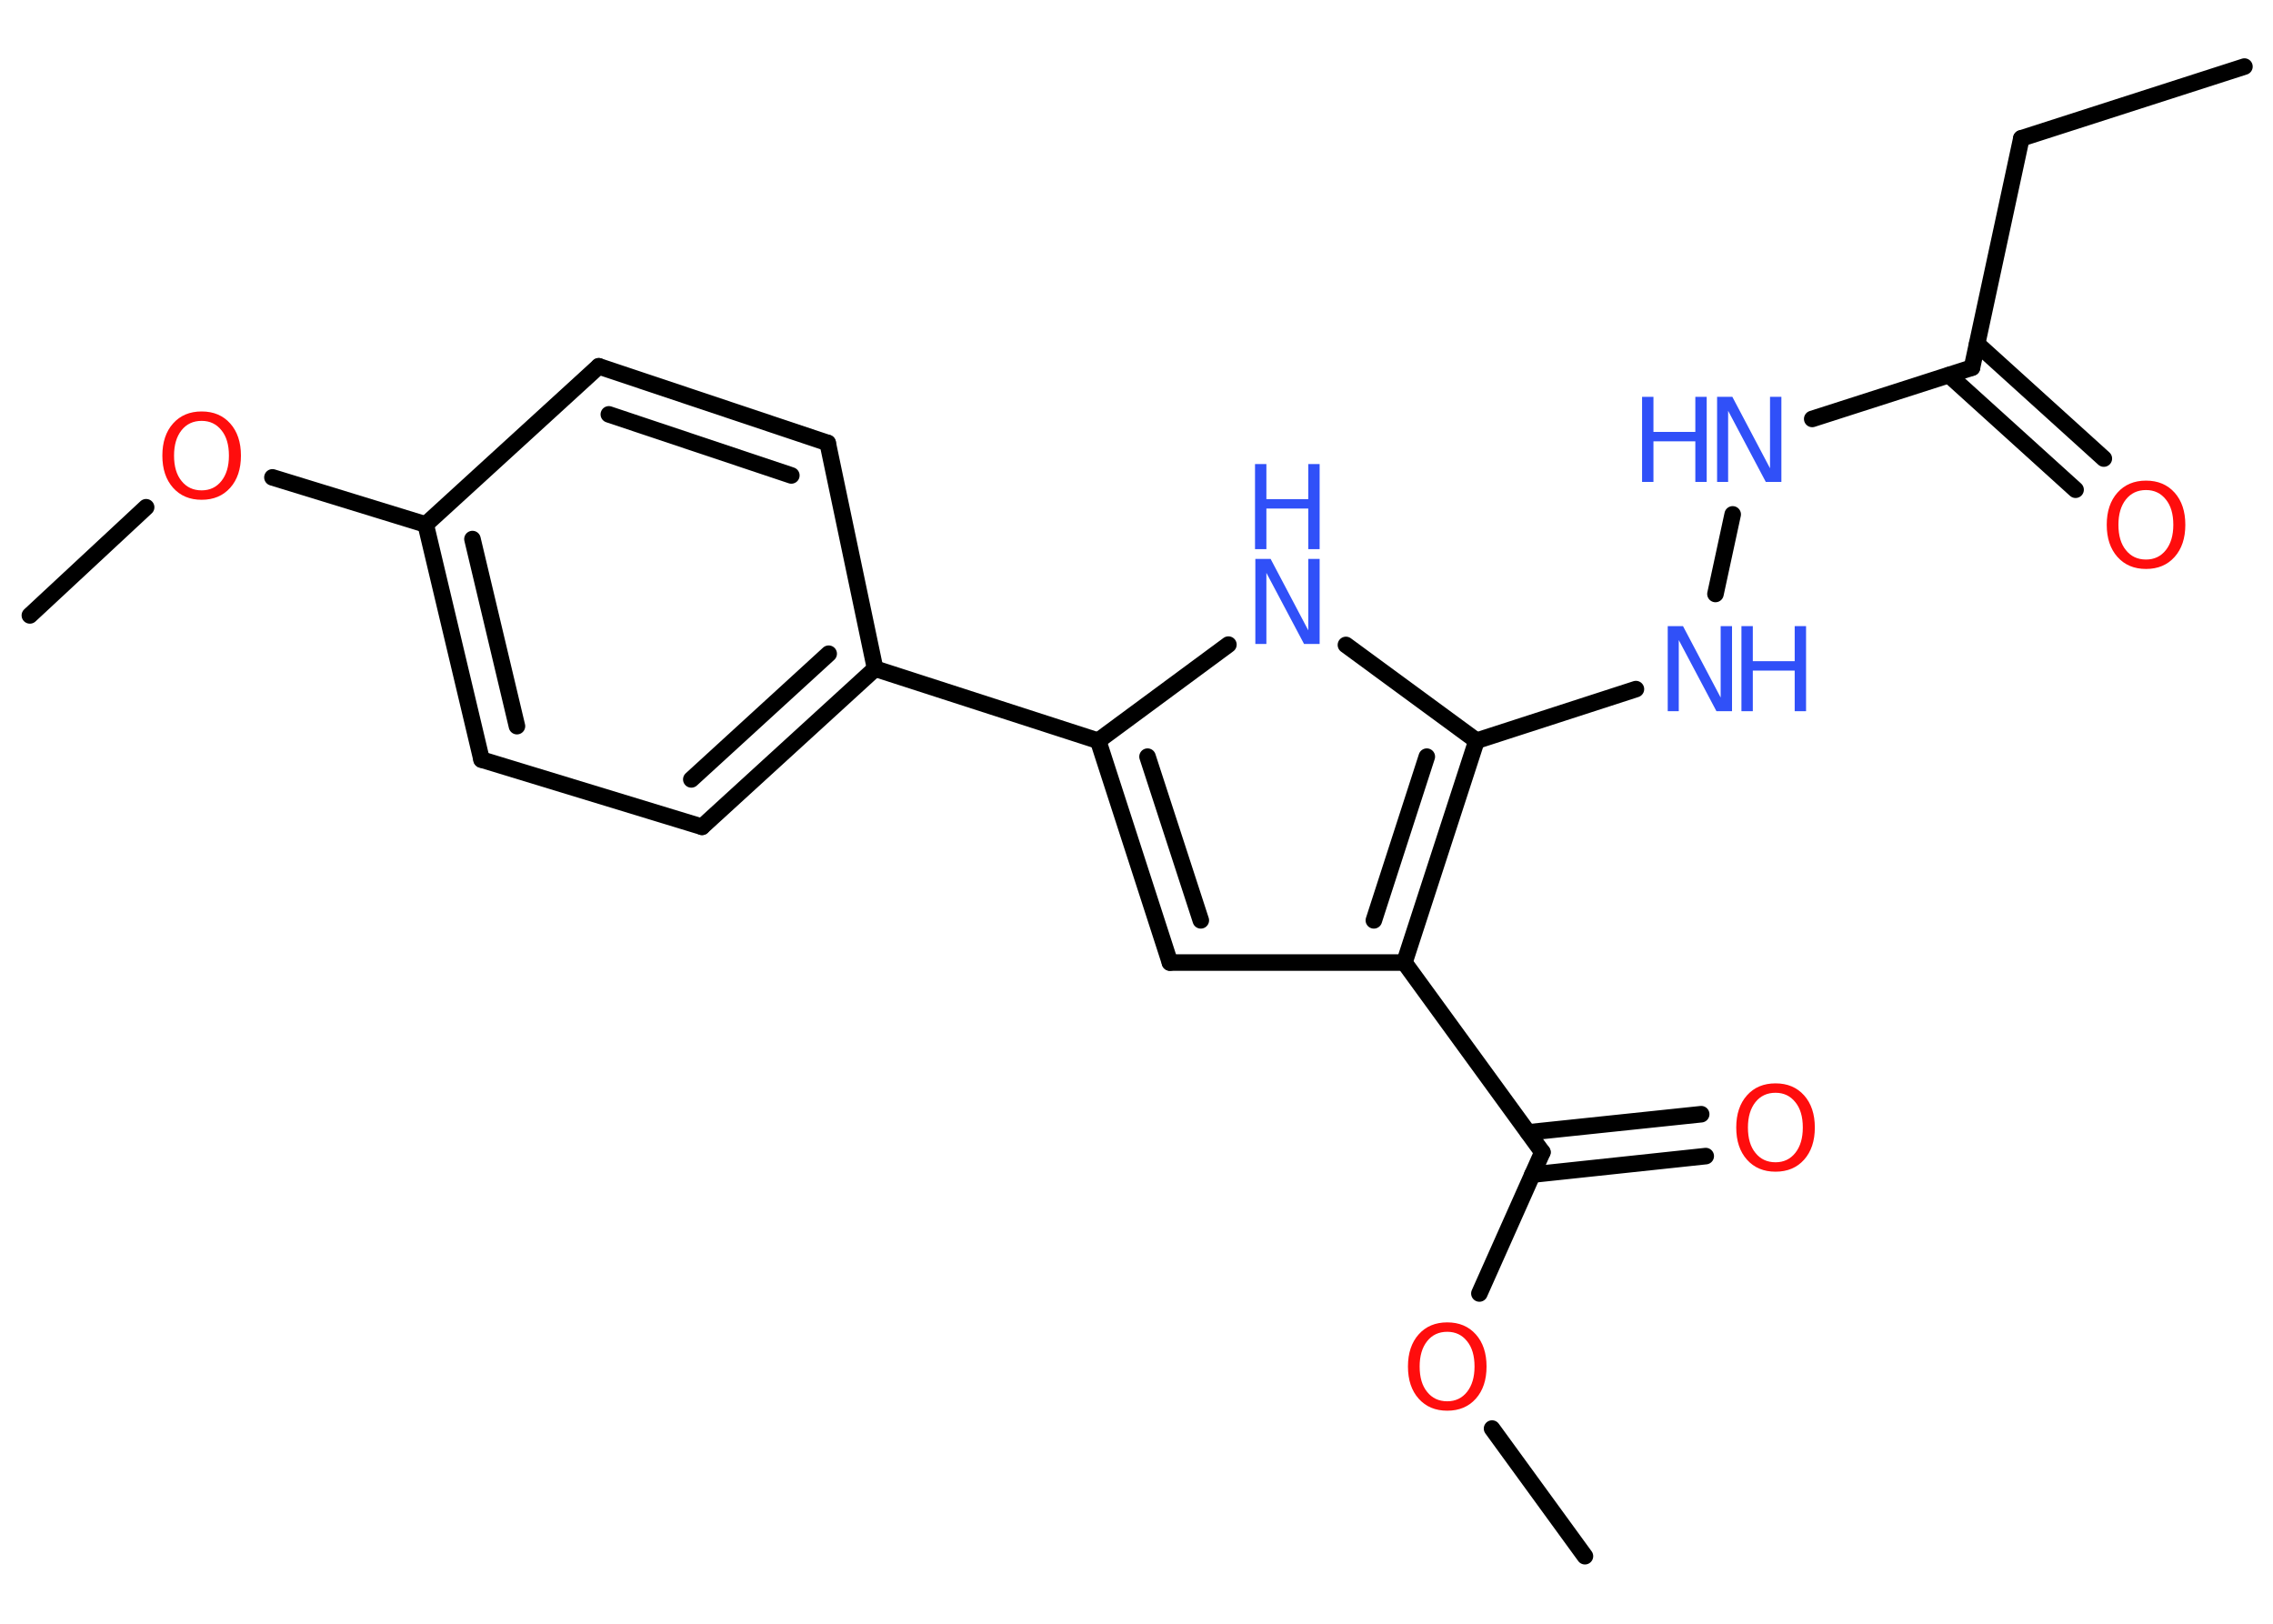 <?xml version='1.0' encoding='UTF-8'?>
<!DOCTYPE svg PUBLIC "-//W3C//DTD SVG 1.1//EN" "http://www.w3.org/Graphics/SVG/1.1/DTD/svg11.dtd">
<svg version='1.2' xmlns='http://www.w3.org/2000/svg' xmlns:xlink='http://www.w3.org/1999/xlink' width='70.0mm' height='50.0mm' viewBox='0 0 70.0 50.0'>
  <desc>Generated by the Chemistry Development Kit (http://github.com/cdk)</desc>
  <g stroke-linecap='round' stroke-linejoin='round' stroke='#000000' stroke-width='.51' fill='#3050F8'>
    <rect x='.0' y='.0' width='70.0' height='50.0' fill='#FFFFFF' stroke='none'/>
    <g id='mol1' class='mol'>
      <line id='mol1bnd1' class='bond' x1='69.12' y1='2.05' x2='62.25' y2='4.26'/>
      <line id='mol1bnd2' class='bond' x1='62.25' y1='4.26' x2='60.73' y2='11.32'/>
      <g id='mol1bnd3' class='bond'>
        <line x1='60.89' y1='10.59' x2='64.79' y2='14.12'/>
        <line x1='60.02' y1='11.55' x2='63.92' y2='15.08'/>
      </g>
      <line id='mol1bnd4' class='bond' x1='60.73' y1='11.32' x2='55.81' y2='12.9'/>
      <line id='mol1bnd5' class='bond' x1='53.36' y1='15.84' x2='52.83' y2='18.29'/>
      <line id='mol1bnd6' class='bond' x1='50.38' y1='21.22' x2='45.47' y2='22.81'/>
      <line id='mol1bnd7' class='bond' x1='45.47' y1='22.81' x2='41.45' y2='19.86'/>
      <line id='mol1bnd8' class='bond' x1='37.83' y1='19.85' x2='33.82' y2='22.81'/>
      <line id='mol1bnd9' class='bond' x1='33.82' y1='22.81' x2='26.95' y2='20.59'/>
      <g id='mol1bnd10' class='bond'>
        <line x1='21.62' y1='25.46' x2='26.95' y2='20.59'/>
        <line x1='21.29' y1='24.0' x2='25.52' y2='20.13'/>
      </g>
      <line id='mol1bnd11' class='bond' x1='21.62' y1='25.46' x2='14.83' y2='23.39'/>
      <g id='mol1bnd12' class='bond'>
        <line x1='13.11' y1='16.15' x2='14.83' y2='23.39'/>
        <line x1='14.55' y1='16.6' x2='15.92' y2='22.36'/>
      </g>
      <line id='mol1bnd13' class='bond' x1='13.11' y1='16.15' x2='8.39' y2='14.7'/>
      <line id='mol1bnd14' class='bond' x1='4.5' y1='15.62' x2='.92' y2='18.95'/>
      <line id='mol1bnd15' class='bond' x1='13.11' y1='16.15' x2='18.44' y2='11.28'/>
      <g id='mol1bnd16' class='bond'>
        <line x1='25.49' y1='13.64' x2='18.44' y2='11.28'/>
        <line x1='24.37' y1='14.64' x2='18.75' y2='12.76'/>
      </g>
      <line id='mol1bnd17' class='bond' x1='26.95' y1='20.59' x2='25.49' y2='13.64'/>
      <g id='mol1bnd18' class='bond'>
        <line x1='33.82' y1='22.81' x2='36.03' y2='29.64'/>
        <line x1='35.34' y1='23.3' x2='36.98' y2='28.34'/>
      </g>
      <line id='mol1bnd19' class='bond' x1='36.03' y1='29.64' x2='43.25' y2='29.64'/>
      <g id='mol1bnd20' class='bond'>
        <line x1='43.25' y1='29.64' x2='45.47' y2='22.81'/>
        <line x1='42.31' y1='28.34' x2='43.94' y2='23.3'/>
      </g>
      <line id='mol1bnd21' class='bond' x1='43.25' y1='29.64' x2='47.5' y2='35.48'/>
      <g id='mol1bnd22' class='bond'>
        <line x1='47.06' y1='34.87' x2='52.39' y2='34.31'/>
        <line x1='47.19' y1='36.17' x2='52.53' y2='35.6'/>
      </g>
      <line id='mol1bnd23' class='bond' x1='47.5' y1='35.48' x2='45.56' y2='39.83'/>
      <line id='mol1bnd24' class='bond' x1='45.95' y1='43.99' x2='48.81' y2='47.92'/>
      <path id='mol1atm4' class='atom' d='M66.09 15.09q-.39 .0 -.62 .29q-.23 .29 -.23 .78q.0 .5 .23 .78q.23 .29 .62 .29q.38 .0 .61 -.29q.23 -.29 .23 -.78q.0 -.5 -.23 -.78q-.23 -.29 -.61 -.29zM66.09 14.8q.55 .0 .88 .37q.33 .37 .33 .99q.0 .62 -.33 .99q-.33 .37 -.88 .37q-.55 .0 -.88 -.37q-.33 -.37 -.33 -.99q.0 -.62 .33 -.99q.33 -.37 .88 -.37z' stroke='none' fill='#FF0D0D'/>
      <g id='mol1atm5' class='atom'>
        <path d='M52.87 12.22h.48l1.16 2.2v-2.2h.35v2.62h-.48l-1.16 -2.19v2.19h-.34v-2.62z' stroke='none'/>
        <path d='M50.57 12.22h.35v1.08h1.29v-1.08h.35v2.62h-.35v-1.25h-1.29v1.25h-.35v-2.62z' stroke='none'/>
      </g>
      <g id='mol1atm6' class='atom'>
        <path d='M51.35 19.28h.48l1.16 2.2v-2.2h.35v2.62h-.48l-1.16 -2.19v2.19h-.34v-2.62z' stroke='none'/>
        <path d='M53.63 19.28h.35v1.08h1.29v-1.08h.35v2.62h-.35v-1.25h-1.29v1.25h-.35v-2.62z' stroke='none'/>
      </g>
      <g id='mol1atm8' class='atom'>
        <path d='M38.65 17.21h.48l1.16 2.2v-2.2h.35v2.62h-.48l-1.16 -2.19v2.19h-.34v-2.62z' stroke='none'/>
        <path d='M38.65 14.29h.35v1.08h1.29v-1.08h.35v2.62h-.35v-1.25h-1.29v1.25h-.35v-2.62z' stroke='none'/>
      </g>
      <path id='mol1atm14' class='atom' d='M6.21 12.96q-.39 .0 -.62 .29q-.23 .29 -.23 .78q.0 .5 .23 .78q.23 .29 .62 .29q.38 .0 .61 -.29q.23 -.29 .23 -.78q.0 -.5 -.23 -.78q-.23 -.29 -.61 -.29zM6.21 12.67q.55 .0 .88 .37q.33 .37 .33 .99q.0 .62 -.33 .99q-.33 .37 -.88 .37q-.55 .0 -.88 -.37q-.33 -.37 -.33 -.99q.0 -.62 .33 -.99q.33 -.37 .88 -.37z' stroke='none' fill='#FF0D0D'/>
      <path id='mol1atm21' class='atom' d='M54.68 33.65q-.39 .0 -.62 .29q-.23 .29 -.23 .78q.0 .5 .23 .78q.23 .29 .62 .29q.38 .0 .61 -.29q.23 -.29 .23 -.78q.0 -.5 -.23 -.78q-.23 -.29 -.61 -.29zM54.68 33.36q.55 .0 .88 .37q.33 .37 .33 .99q.0 .62 -.33 .99q-.33 .37 -.88 .37q-.55 .0 -.88 -.37q-.33 -.37 -.33 -.99q.0 -.62 .33 -.99q.33 -.37 .88 -.37z' stroke='none' fill='#FF0D0D'/>
      <path id='mol1atm22' class='atom' d='M44.57 41.01q-.39 .0 -.62 .29q-.23 .29 -.23 .78q.0 .5 .23 .78q.23 .29 .62 .29q.38 .0 .61 -.29q.23 -.29 .23 -.78q.0 -.5 -.23 -.78q-.23 -.29 -.61 -.29zM44.57 40.72q.55 .0 .88 .37q.33 .37 .33 .99q.0 .62 -.33 .99q-.33 .37 -.88 .37q-.55 .0 -.88 -.37q-.33 -.37 -.33 -.99q.0 -.62 .33 -.99q.33 -.37 .88 -.37z' stroke='none' fill='#FF0D0D'/>
    </g>
  </g>
</svg>
